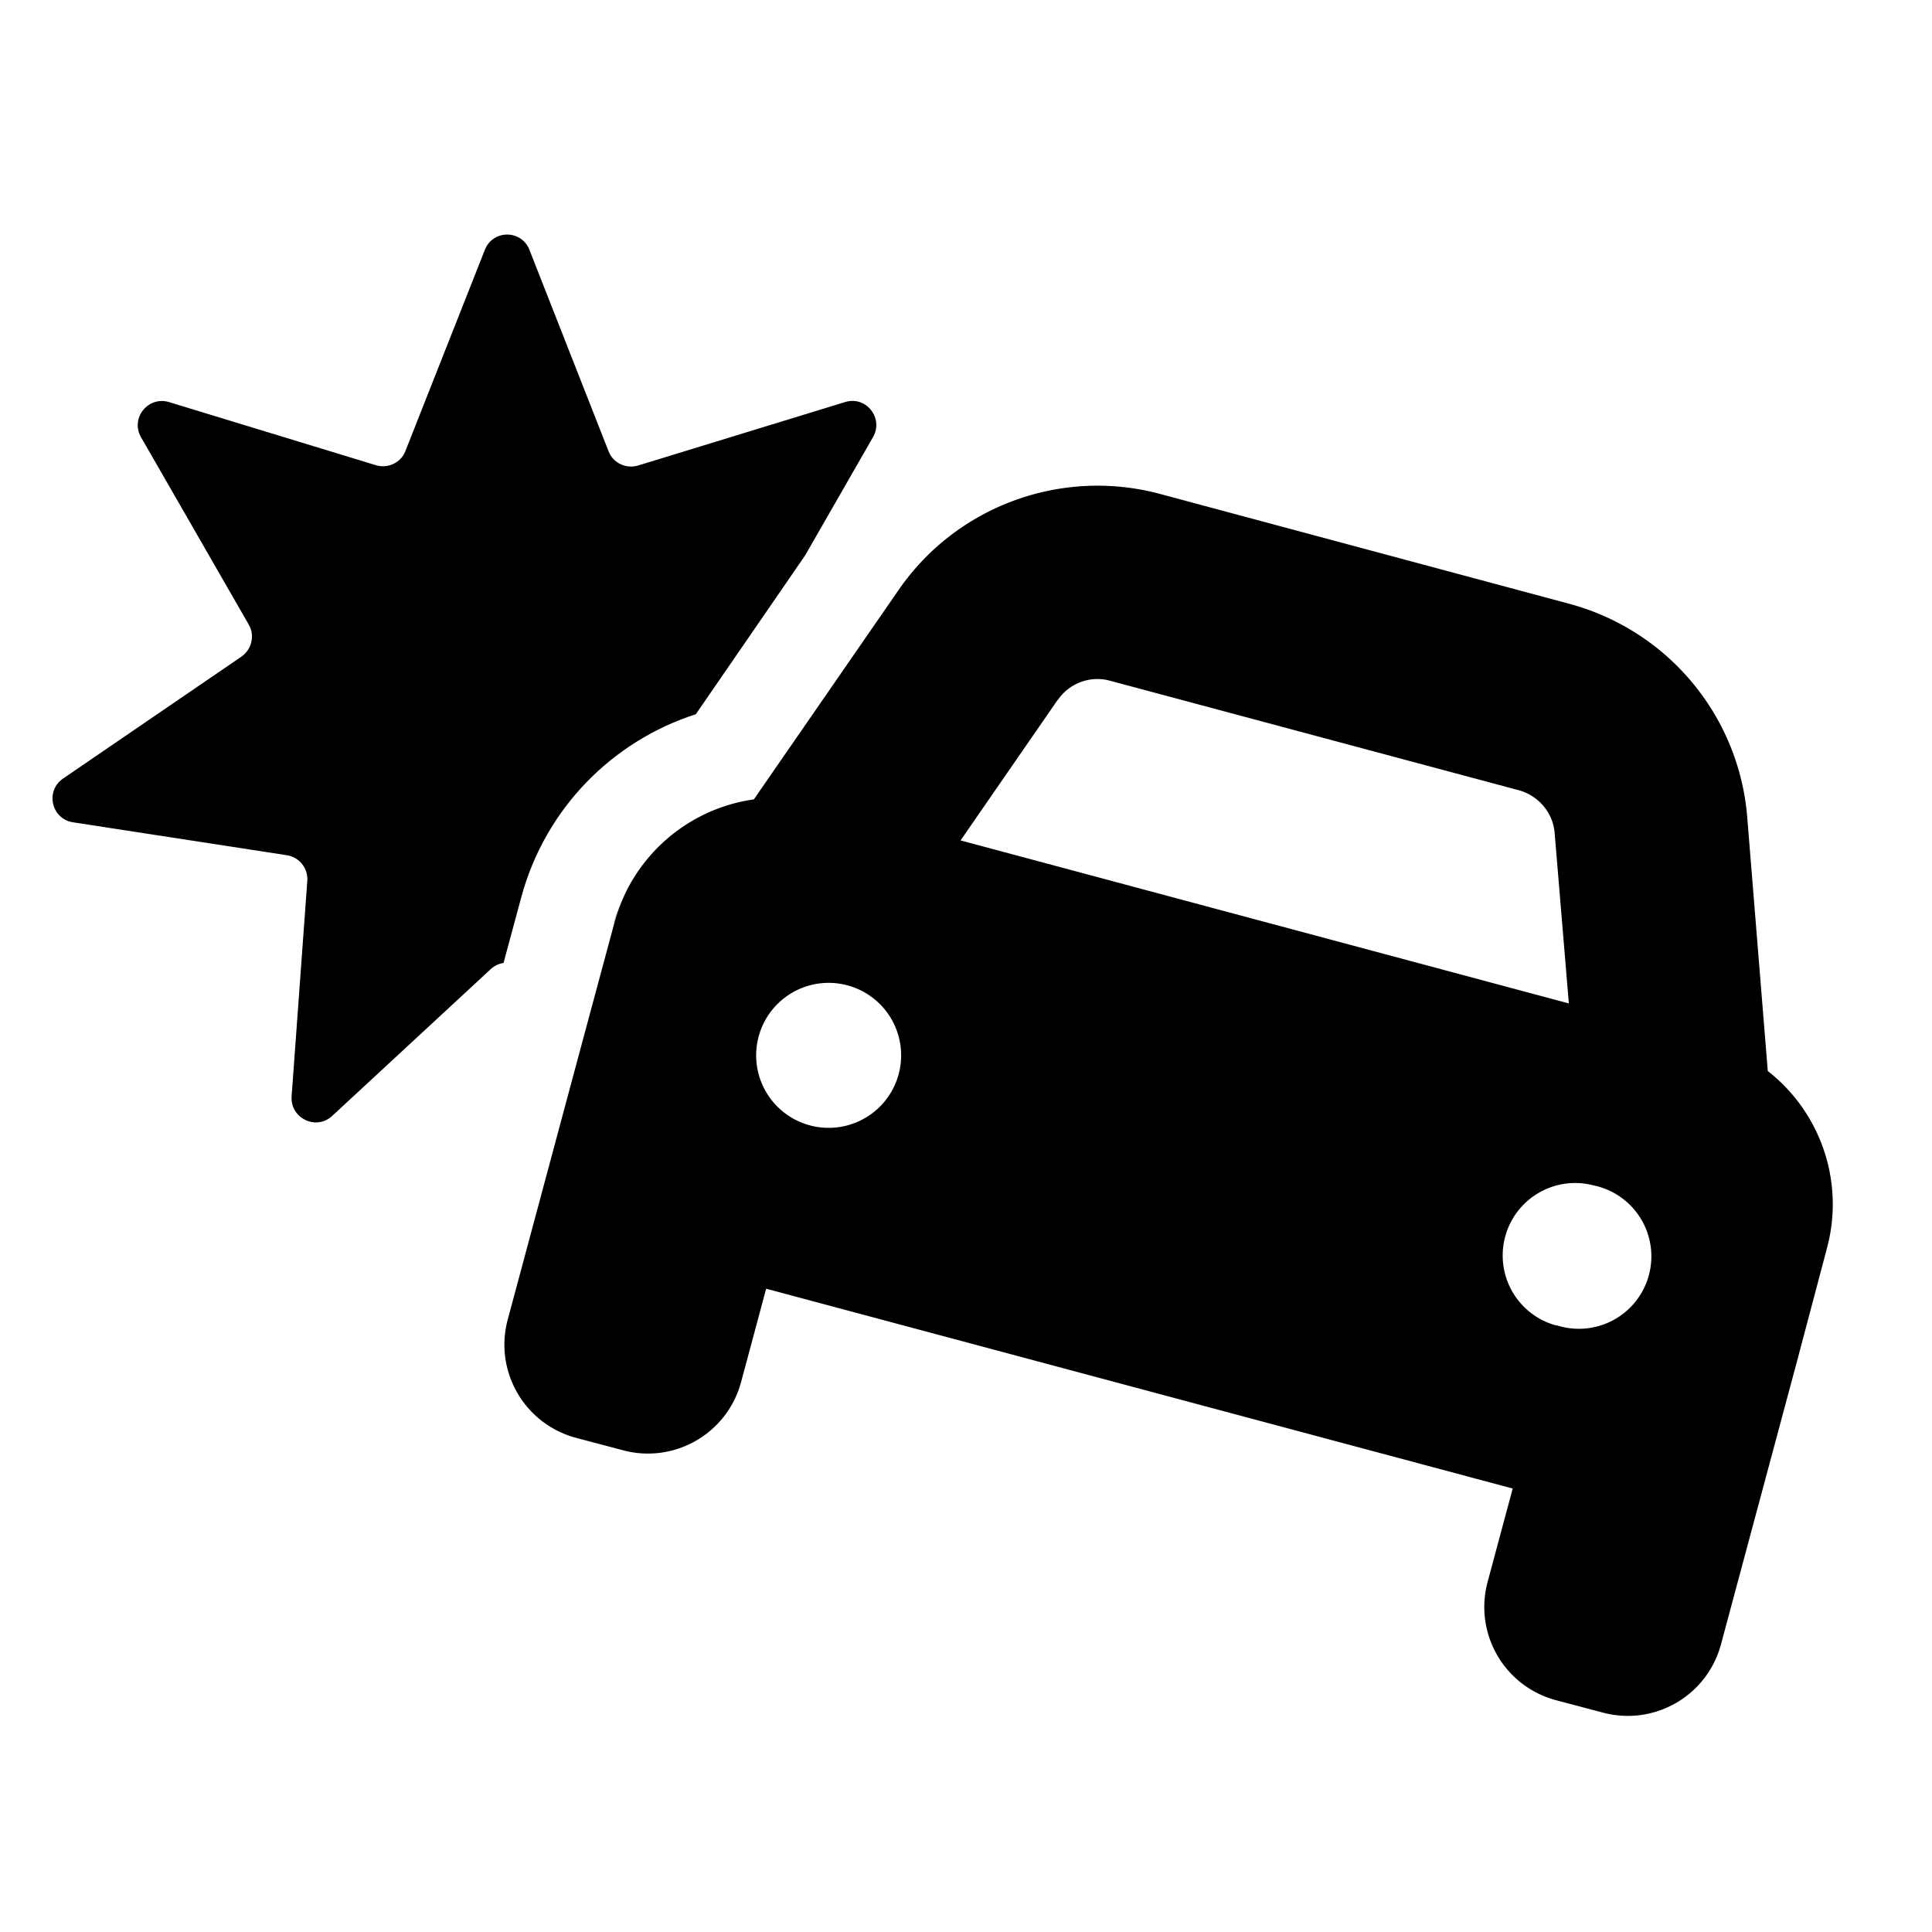 <svg xmlns="http://www.w3.org/2000/svg" width="24" height="24" viewBox="0 0 640 512">
    <path class="pr-icon-duotone-secondary" d="M20.9 193.9c-6 4.1-3.9 13.4 3.3 14.5L95 219.3c4.1 .6 7.1 4.3 6.8 8.5l-5.2 71.4c-.5 7.2 8.1 11.4 13.4 6.5L162.6 257c1.2-1.1 2.7-1.8 4.2-2l5.8-21.5c8-29.9 30.5-52.1 57.9-60.9L266.7 120l22.5-39.2c3.6-6.3-2.3-13.8-9.3-11.6l-68.5 21c-4 1.2-8.3-.8-9.8-4.7L175.4 18.8c-1.3-3.4-4.4-5.1-7.4-5.1s-6.1 1.7-7.4 5.1L134.3 85.4c-1.5 3.9-5.8 5.9-9.8 4.7L56 69.2c-6.9-2.1-12.9 5.3-9.3 11.6l35.7 62.1c2.1 3.6 1 8.2-2.4 10.6L20.9 193.9zm182.5 47.8c1.5-5.6 3.8-10.8 6.7-15.4c-1.5 2.3-2.8 4.8-3.9 7.4c-.6 1.3-1.1 2.6-1.6 4c-.2 .7-.5 1.3-.7 2.1c-.2 .7-.4 1.3-.6 2.1z"/>
    <path class="pr-icon-duotone-primary" d="M350.4 167.8l-32.2 46.6 201.5 54L515 212c-.5-6.7-5.3-12.4-11.8-14.2L367.7 161.5c-6.5-1.8-13.5 .8-17.3 6.4zM249.8 200.7l47.9-69.3c19.2-27.8 53.9-40.5 86.5-31.8L519.8 136c32.7 8.8 56.3 37.1 59 70.8l6.8 84c17.2 13.4 25.6 36.3 19.6 58.7L595 388l-16.6 61.8-8.3 30.9c-4.6 17.1-22.1 27.2-39.2 22.6l-15.5-4.1c-17.1-4.6-27.2-22.1-22.6-39.2l8.3-30.9L253.8 362.9l-8.3 30.9c-4.6 17.1-22.1 27.2-39.2 22.6l-15.5-4.1c-17.1-4.6-27.2-22.1-22.6-39.2l8.3-30.9 16.6-61.8 10.4-38.6c6-22.4 24.7-38 46.3-41zm47.9 91.1a24 24 0 1 0 -46.4-12.4 24 24 0 1 0 46.4 12.4zm217.9 83.2A24 24 0 1 0 528 328.7a24 24 0 1 0 -12.4 46.4z"/>
</svg>